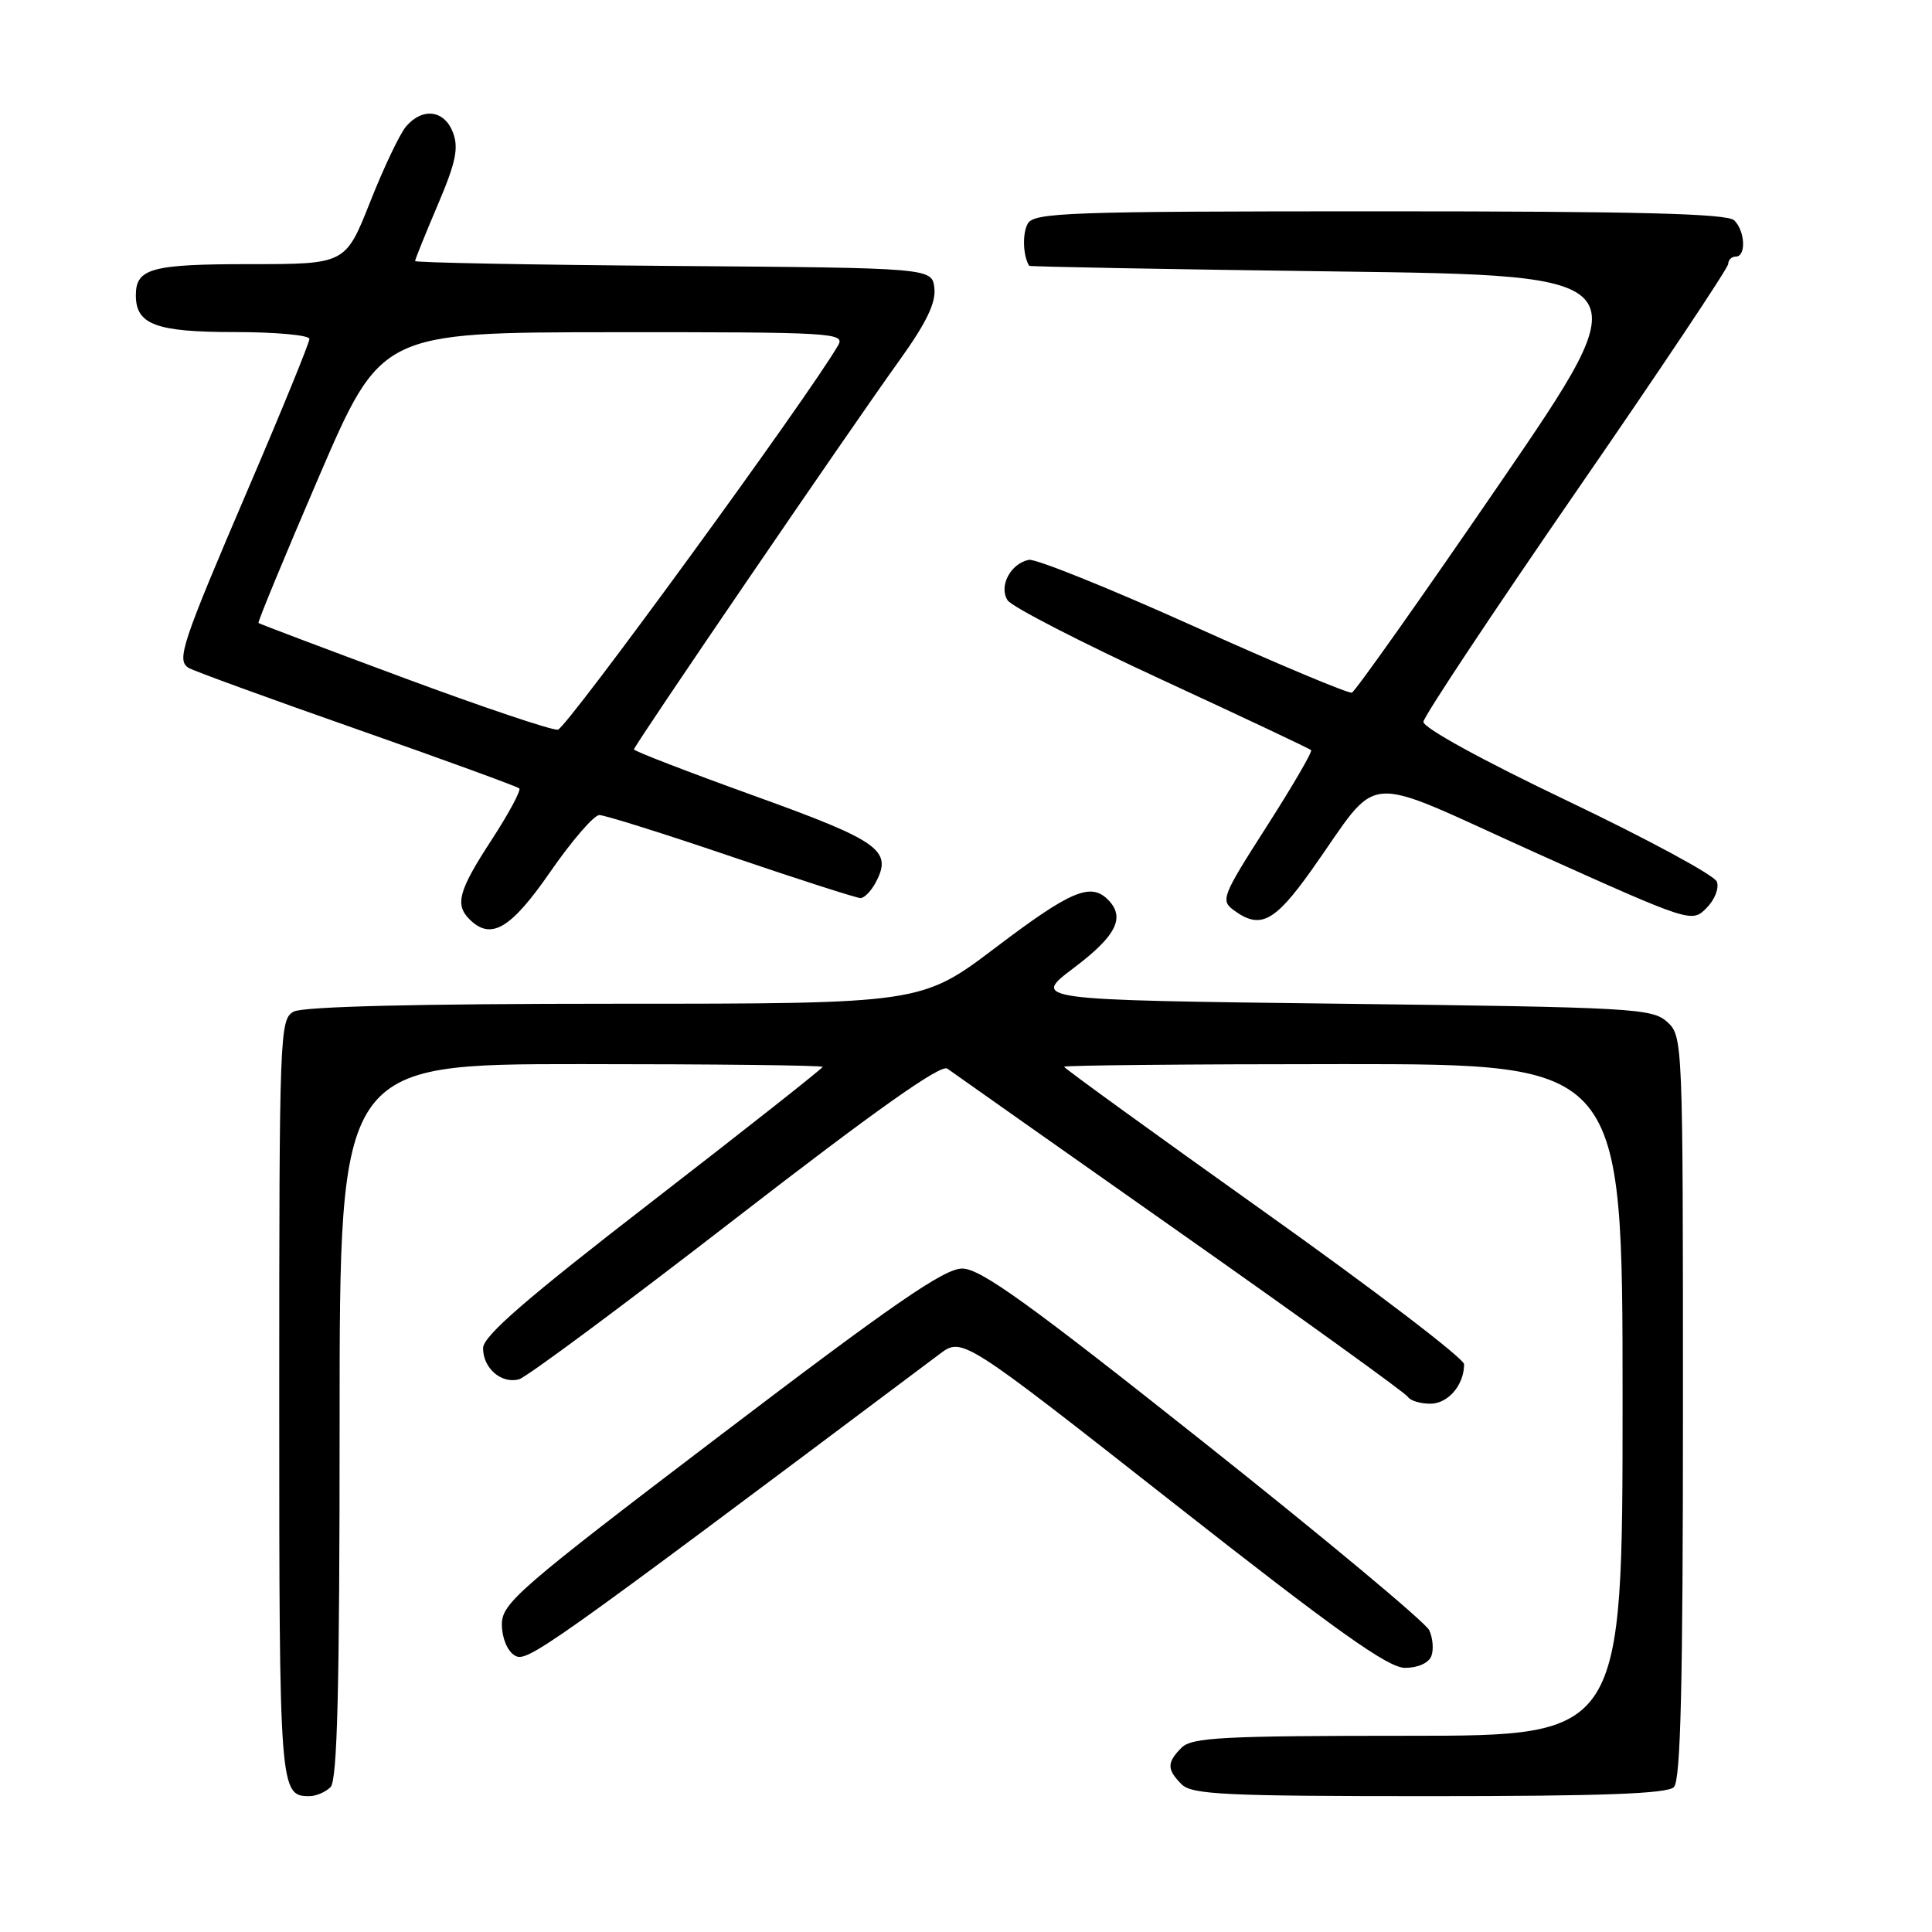 <?xml version="1.0" encoding="UTF-8" standalone="no"?>
<!DOCTYPE svg PUBLIC "-//W3C//DTD SVG 1.1//EN" "http://www.w3.org/Graphics/SVG/1.1/DTD/svg11.dtd" >
<svg xmlns="http://www.w3.org/2000/svg" xmlns:xlink="http://www.w3.org/1999/xlink" version="1.1" viewBox="0 0 256 256">
 <g >
 <path fill="currentColor"
d=" M 43.80 236.80 C 44.70 235.90 45.00 223.76 45.00 188.30 C 45.00 141.00 45.00 141.00 77.00 141.00 C 94.60 141.00 109.00 141.16 109.00 141.37 C 109.00 141.57 98.88 149.55 86.51 159.12 C 69.71 172.10 64.01 177.04 64.01 178.63 C 64.00 181.28 66.41 183.39 68.76 182.77 C 69.73 182.52 82.62 172.95 97.41 161.50 C 116.02 147.10 124.68 140.97 125.53 141.60 C 126.21 142.09 140.09 151.88 156.38 163.34 C 172.67 174.80 186.25 184.59 186.55 185.09 C 186.86 185.59 188.20 186.00 189.52 186.00 C 191.88 186.00 194.00 183.52 194.00 180.77 C 194.00 180.02 182.08 170.92 167.50 160.55 C 152.93 150.18 141.00 141.54 141.00 141.35 C 141.00 141.16 157.65 141.00 178.00 141.00 C 215.00 141.00 215.00 141.00 215.00 185.50 C 215.00 230.00 215.00 230.00 186.57 230.00 C 162.06 230.00 157.93 230.22 156.57 231.57 C 154.60 233.55 154.60 234.45 156.57 236.43 C 157.93 237.79 162.32 238.00 189.37 238.00 C 212.33 238.00 220.92 237.68 221.80 236.80 C 222.70 235.90 223.00 223.35 223.00 186.45 C 223.00 137.77 222.98 137.29 220.90 135.40 C 218.92 133.61 216.31 133.47 177.72 133.00 C 136.65 132.50 136.65 132.50 142.33 128.22 C 147.94 123.98 149.15 121.55 146.80 119.20 C 144.51 116.91 141.85 118.04 132.00 125.50 C 122.10 133.00 122.10 133.00 81.48 133.00 C 55.40 133.00 40.18 133.37 38.93 134.04 C 37.06 135.04 37.00 136.66 37.00 185.34 C 37.00 237.31 37.05 238.00 41.00 238.00 C 41.88 238.00 43.14 237.46 43.80 236.80 Z  M 189.66 219.44 C 189.99 218.59 189.86 217.04 189.38 216.01 C 188.90 214.98 175.45 203.77 159.50 191.11 C 136.25 172.65 129.91 168.09 127.50 168.09 C 125.13 168.08 118.38 172.74 95.50 190.14 C 68.69 210.53 66.50 212.43 66.50 215.24 C 66.50 216.99 67.21 218.73 68.16 219.33 C 69.80 220.37 71.27 219.33 124.50 179.42 C 127.50 177.17 127.50 177.17 155.39 199.08 C 177.10 216.14 183.93 221.00 186.17 221.00 C 187.86 221.00 189.31 220.36 189.66 219.44 Z  M 72.93 115.50 C 75.79 111.38 78.70 108.00 79.42 108.00 C 80.13 108.00 88.00 110.47 96.91 113.50 C 105.82 116.53 113.52 119.00 114.02 119.00 C 114.52 119.00 115.42 118.08 116.02 116.96 C 118.31 112.68 116.61 111.46 99.97 105.46 C 91.18 102.29 84.00 99.52 84.00 99.30 C 84.00 98.81 112.43 57.15 119.23 47.68 C 122.74 42.79 124.03 40.11 123.81 38.18 C 123.50 35.50 123.50 35.50 89.25 35.24 C 70.41 35.09 55.00 34.80 55.00 34.59 C 55.00 34.38 56.35 31.04 58.00 27.16 C 60.40 21.53 60.80 19.61 60.02 17.56 C 58.89 14.58 56.00 14.20 53.81 16.75 C 52.99 17.71 50.84 22.21 49.05 26.75 C 45.78 35.00 45.78 35.00 33.09 35.00 C 20.05 35.00 18.00 35.56 18.00 39.13 C 18.00 43.01 20.67 44.00 31.07 44.00 C 36.53 44.00 41.00 44.41 41.00 44.91 C 41.00 45.41 37.40 54.24 32.99 64.52 C 24.03 85.44 23.35 87.48 25.00 88.50 C 25.63 88.89 35.64 92.54 47.25 96.61 C 58.85 100.68 68.55 104.22 68.81 104.47 C 69.06 104.73 67.41 107.80 65.14 111.29 C 60.77 117.99 60.25 119.85 62.20 121.80 C 65.05 124.65 67.67 123.11 72.93 115.50 Z  M 173.76 115.33 C 183.21 102.03 179.76 102.31 203.43 112.97 C 224.03 122.24 224.16 122.29 226.11 120.33 C 227.21 119.23 227.82 117.68 227.49 116.82 C 227.16 115.97 218.25 111.16 207.70 106.12 C 196.42 100.74 188.55 96.42 188.61 95.64 C 188.67 94.91 197.79 81.18 208.86 65.12 C 219.94 49.07 229.00 35.50 229.00 34.97 C 229.00 34.44 229.45 34.00 230.00 34.00 C 231.39 34.00 231.25 30.65 229.80 29.20 C 228.90 28.30 217.10 28.00 182.85 28.00 C 141.46 28.00 137.01 28.16 136.18 29.64 C 135.45 30.95 135.54 33.85 136.37 35.22 C 136.44 35.34 154.75 35.68 177.05 35.97 C 217.60 36.50 217.60 36.50 198.77 64.00 C 188.41 79.12 179.57 91.63 179.13 91.78 C 178.69 91.93 169.24 87.97 158.13 82.96 C 147.03 77.96 137.22 74.01 136.33 74.18 C 133.91 74.66 132.31 77.69 133.51 79.54 C 134.05 80.39 143.25 85.12 153.94 90.06 C 164.63 95.00 173.54 99.20 173.73 99.40 C 173.93 99.59 171.28 104.14 167.85 109.50 C 161.92 118.76 161.70 119.31 163.50 120.62 C 166.98 123.17 168.87 122.20 173.76 115.33 Z  M 53.50 89.82 C 43.05 85.94 34.39 82.67 34.25 82.55 C 34.12 82.43 37.72 73.72 42.25 63.19 C 50.50 44.04 50.50 44.04 81.29 44.02 C 110.32 44.00 112.01 44.10 111.06 45.75 C 107.23 52.42 75.06 96.54 73.92 96.69 C 73.14 96.79 63.95 93.70 53.50 89.82 Z "/>
</g>
</svg>